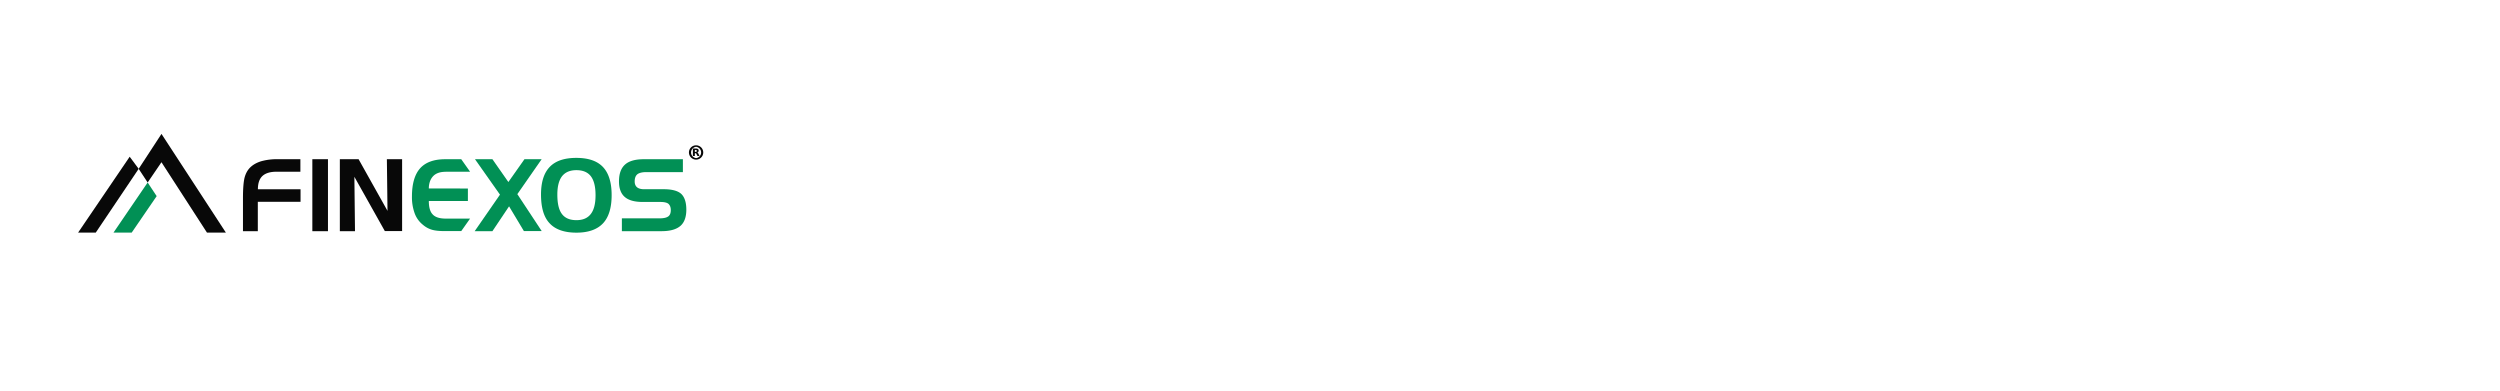 <svg width="320" height="50" viewBox="0 0 320 50" fill="none" xmlns="http://www.w3.org/2000/svg"><path d="M89.1 18.6a.91.91 0 000 1.83.91.91 0 000-1.83zm0 1.64a.73.73 0 010-1.45.73.73 0 010 1.45z" fill="#080808"/><path d="M89.34 19.58a.2.2 0 00-.1-.06c.07-.02.11-.05.14-.09.03-.04.05-.09.05-.15 0-.1-.03-.16-.09-.2-.06-.04-.15-.07-.27-.07h-.38v.96h.25v-.36H89c.04 0 .07 0 .1.03.02.01.04.05.06.1l.12.23h.26l-.13-.27a.46.46 0 00-.08-.12zm-.19-.17c-.02.02-.06.03-.1.03h-.11v-.25h.1c.05 0 .09.01.11.03.02.02.04.05.04.1 0 .04-.02.07-.04.09zM17.75 21.61l-5.49 8.16H10l6.6-9.71 1.15 1.55z" fill="#080808"/><path d="M20.05 25.1l-1.15-1.74-4.37 6.41h2.33l3.19-4.66z" fill="#019055"/><path d="M20.67 20.77v-3.63l-2.92 4.47 1.15 1.75 1.77-2.6zM20.67 20.77v-3.63l8.24 12.63h-2.42l-5.82-9z" fill="#080808"/><path d="M64 24.92l-3.2-4.54h2.23l2.04 2.92 2.06-2.92h2.2l-3.11 4.47 3.12 4.73h-2.28l-1.9-3.17-2.13 3.18h-2.27L64 24.91z" fill="#019055"/><path d="M31.1 25.36c0-1.2.07-2.06.2-2.6.14-.54.38-.99.74-1.34.35-.34.81-.6 1.39-.78a7.39 7.39 0 012.12-.26h2.9v1.6H35.4c-.8 0-1.4.18-1.79.53-.4.36-.6.93-.6 1.72h5.46v1.6H33v3.76h-1.9v-4.23zM41.98 29.59h-2v-9.21h2v9.2zM43.49 20.38h2.41l3.7 6.61-.08-6.61h1.95v9.2h-2.21l-3.9-6.95.08 6.96H43.5v-9.21z" fill="#080808"/><path d="M57.03 21.99c-.67 0-1.19.17-1.55.52-.18.18-.33.4-.43.67-.1.27-.16.58-.16.94l5 .01v1.6h-5c0 .8.16 1.38.5 1.72.32.35.88.53 1.65.53h3.13l-1.13 1.6h-2.1c-.72 0-1.28-.06-1.67-.18-.4-.12-.78-.32-1.14-.63a3.33 3.33 0 01-1.05-1.46 5.97 5.97 0 01-.35-2.16c0-1.62.35-2.82 1.04-3.6.7-.78 1.77-1.17 3.23-1.17h2.04l1.13 1.6h-3.13zM69.25 24.9c0-1.59.37-2.76 1.12-3.54.74-.77 1.87-1.15 3.4-1.15 1.54 0 2.68.39 3.42 1.18.73.78 1.1 1.98 1.1 3.59 0 1.61-.37 2.82-1.1 3.6-.75.8-1.89 1.2-3.41 1.2-1.53 0-2.7-.4-3.43-1.2-.74-.78-1.1-2-1.1-3.69zm4.53-3.12c-.82 0-1.43.26-1.84.78-.4.52-.6 1.3-.6 2.34 0 1.12.18 1.95.58 2.48.39.53 1.01.8 1.86.8.84 0 1.45-.27 1.85-.8.4-.52.6-1.32.6-2.4 0-1.08-.2-1.89-.6-2.42-.4-.52-1.02-.78-1.85-.78zM87.42 22.03h-4.7c-.53 0-.9.1-1.13.27-.24.2-.35.5-.35.93 0 .32.1.57.3.74.21.17.51.25.9.25h2.52c1.05 0 1.8.2 2.24.6.43.41.65 1.09.65 2.02 0 .93-.25 1.63-.75 2.07-.52.45-1.32.68-2.41.68H79.6v-1.64h4.78c.54 0 .93-.08 1.16-.25.21-.15.32-.42.32-.8 0-.37-.1-.63-.31-.82-.21-.16-.56-.23-1.05-.23h-2.25c-1.04 0-1.8-.22-2.28-.64-.5-.43-.74-1.1-.74-2 0-.97.26-1.69.78-2.15.5-.45 1.3-.68 2.4-.68h5v1.66z" fill="#019055"/></svg>